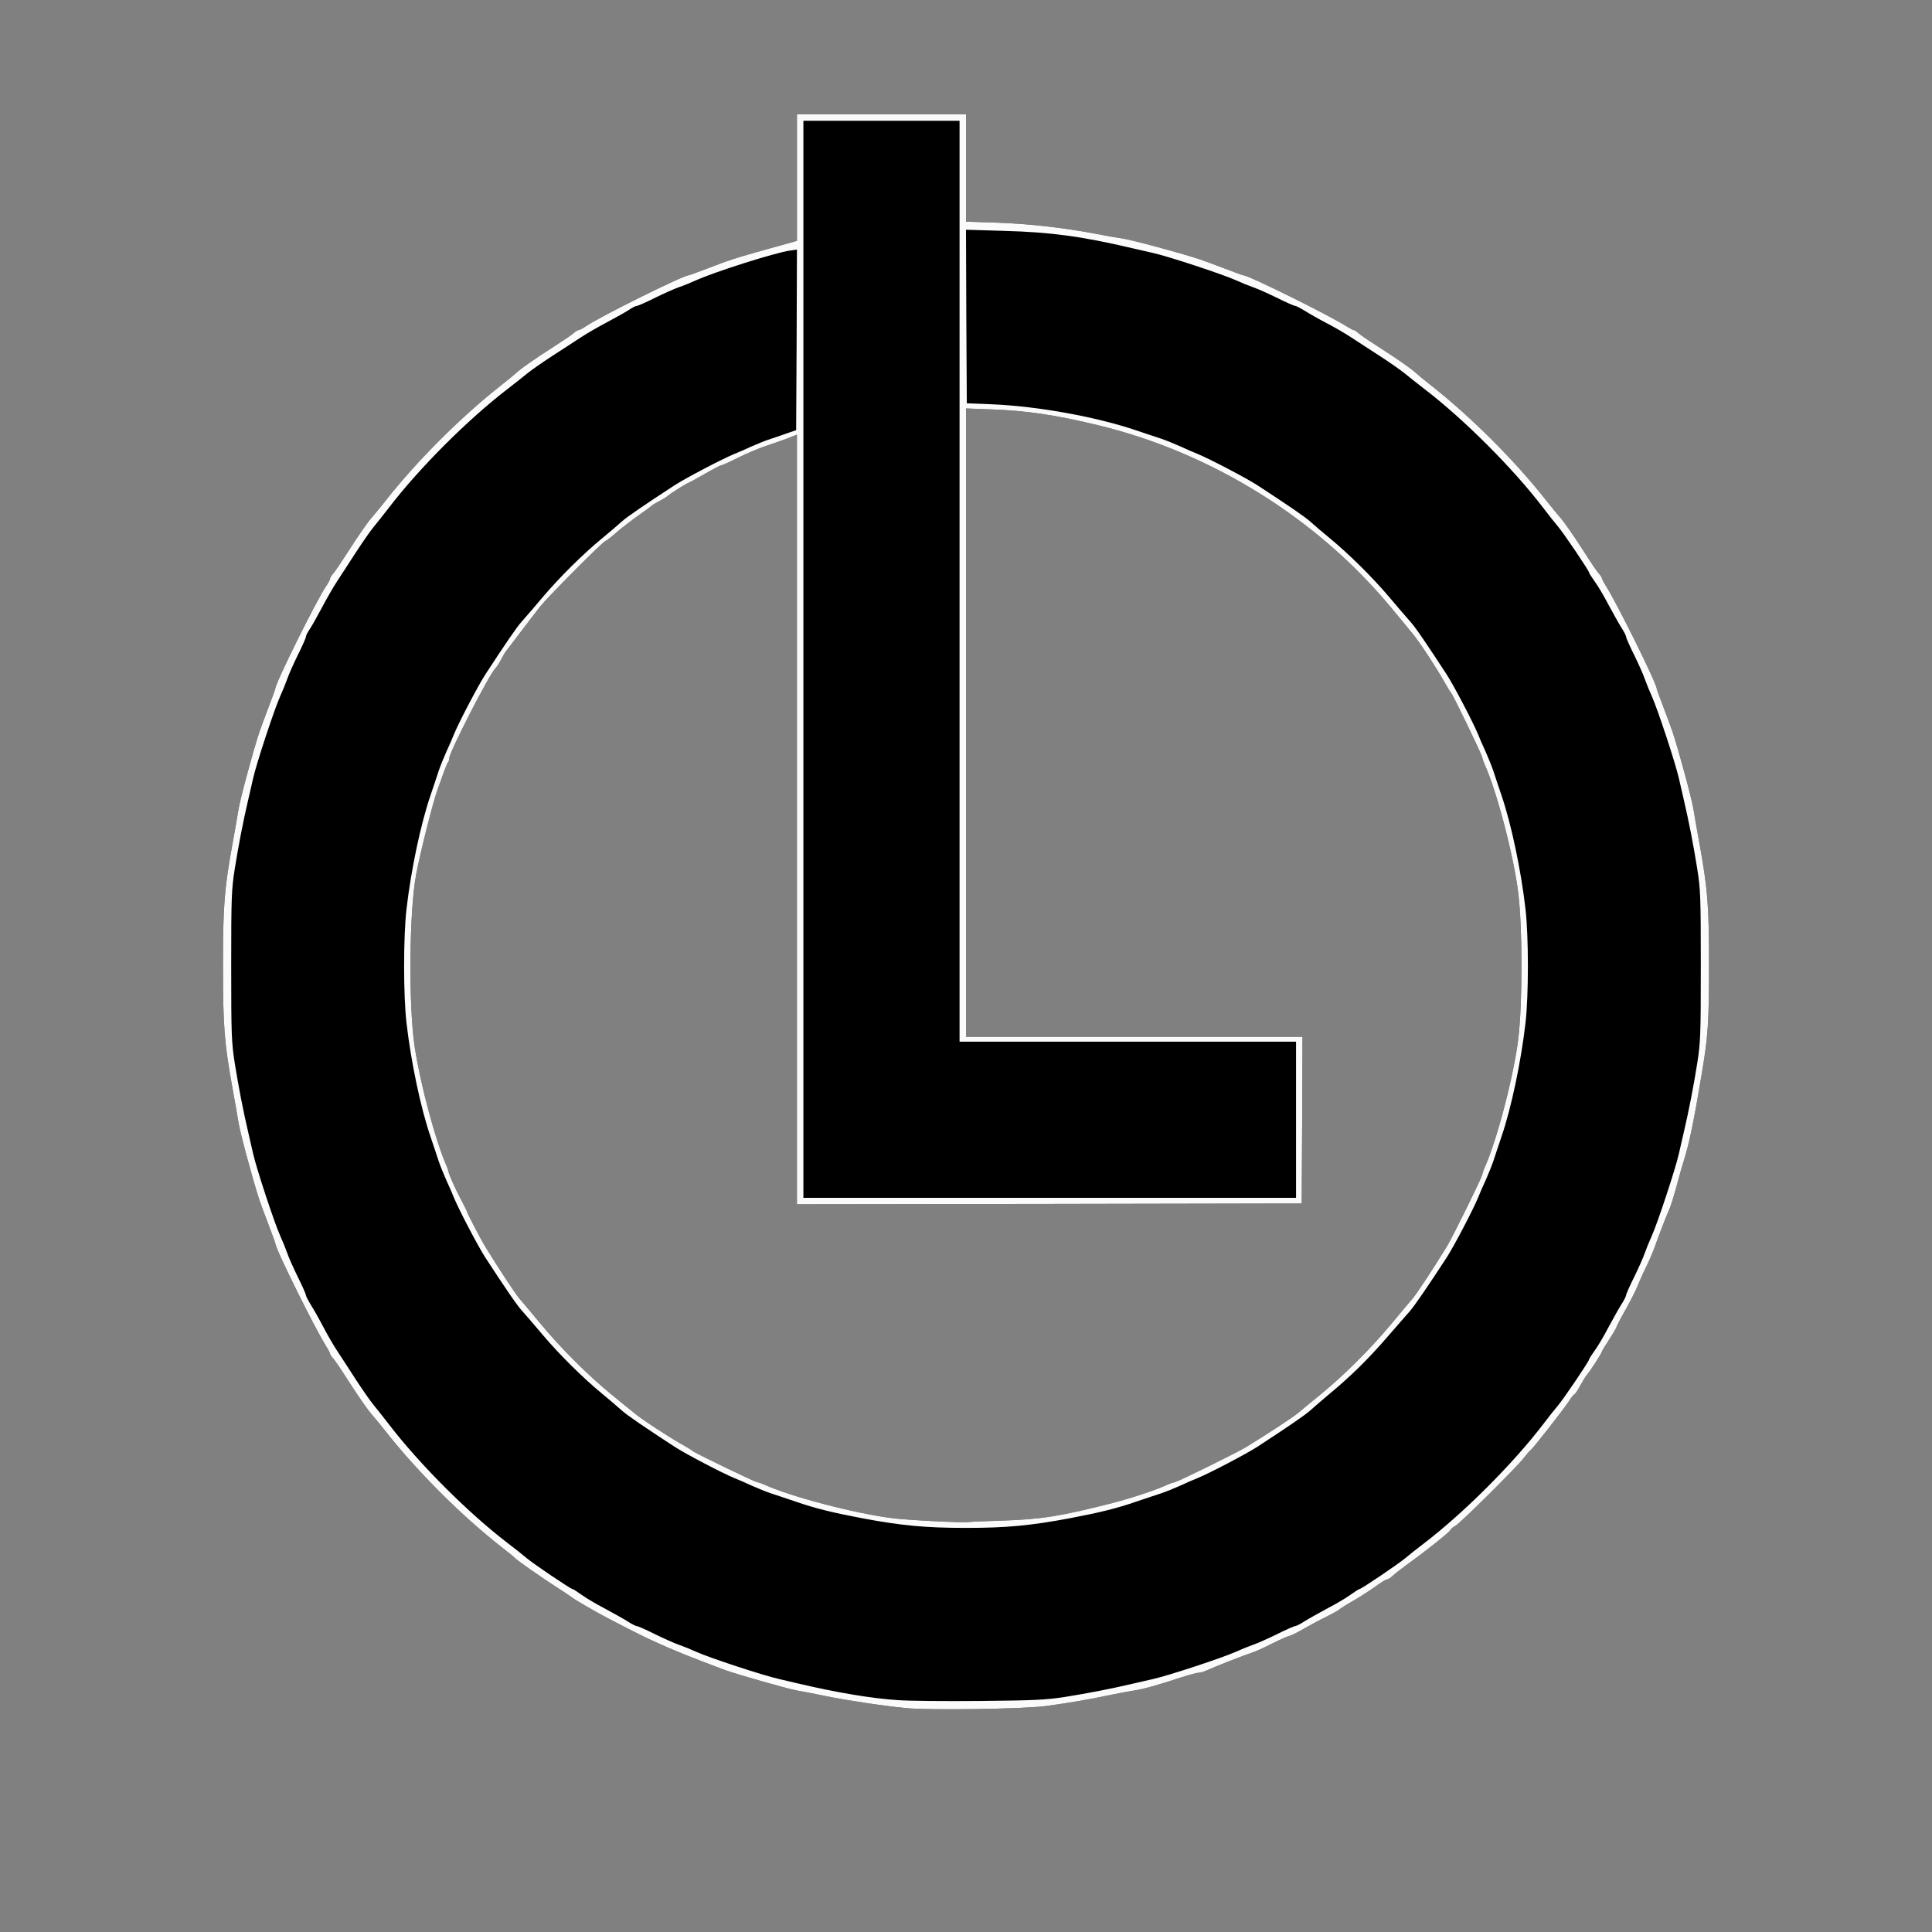 <!DOCTYPE svg PUBLIC "-//W3C//DTD SVG 20010904//EN" "http://www.w3.org/TR/2001/REC-SVG-20010904/DTD/svg10.dtd">
<svg version="1.0" xmlns="http://www.w3.org/2000/svg" width="1200px" height="1200px" viewBox="0 0 12000 12000" preserveAspectRatio="xMidYMid meet">
<rect x="0" y="0" width="12000" height="12000" fill="#808080" stroke="none"/>
<g id="layer101" fill="#000000" stroke="none">
 <path d="M5625 10609 c-144 -14 -367 -48 -499 -75 -66 -14 -146 -29 -176 -34 -61 -11 -377 -101 -455 -130 -195 -73 -324 -125 -410 -165 -97 -44 -132 -62 -300 -149 -83 -43 -226 -126 -235 -136 -3 -3 -43 -30 -90 -60 -97 -62 -250 -169 -265 -186 -5 -6 -44 -37 -85 -69 -243 -190 -521 -468 -715 -715 -33 -41 -69 -86 -82 -100 -29 -33 -77 -101 -160 -230 -37 -58 -75 -114 -85 -124 -10 -11 -18 -24 -18 -28 0 -5 -12 -27 -27 -51 -68 -108 -313 -602 -313 -634 0 -4 -19 -55 -41 -113 -22 -58 -49 -130 -59 -160 -40 -122 -120 -419 -129 -480 -6 -36 -21 -126 -35 -200 -53 -293 -61 -390 -61 -770 0 -380 8 -477 61 -770 14 -74 29 -164 35 -200 9 -61 89 -358 129 -480 10 -30 37 -102 59 -160 22 -58 41 -109 41 -113 0 -33 255 -547 314 -634 14 -21 26 -42 26 -48 0 -6 8 -20 18 -31 10 -10 48 -66 85 -124 83 -129 131 -197 160 -230 13 -14 49 -59 82 -100 193 -246 466 -519 715 -715 41 -32 86 -69 100 -82 33 -29 101 -77 230 -160 58 -37 114 -75 124 -85 11 -10 25 -18 31 -18 6 0 27 -12 48 -26 87 -59 601 -314 634 -314 4 0 55 -19 113 -41 139 -54 183 -68 388 -125 l172 -48 0 -393 0 -393 525 0 525 0 0 333 0 334 193 6 c195 7 404 30 602 67 61 12 139 26 175 31 61 9 358 89 480 129 30 10 102 37 160 59 58 22 109 41 113 41 32 0 526 245 634 313 24 15 46 27 51 27 4 0 17 8 28 18 10 10 66 48 124 85 129 83 197 131 230 160 14 13 59 50 100 82 249 196 522 469 715 715 33 41 69 86 82 100 29 33 77 101 160 230 37 58 75 114 85 124 10 11 18 24 18 28 0 5 12 27 27 51 68 108 313 602 313 634 0 4 19 55 41 113 22 58 49 130 59 160 40 122 120 419 129 480 6 36 21 126 35 200 53 292 61 391 61 765 0 356 -6 444 -46 680 -47 281 -71 398 -99 495 -18 58 -45 152 -60 210 -16 58 -34 114 -39 125 -14 29 -69 170 -93 240 -12 33 -36 89 -54 125 -18 36 -41 88 -52 116 -11 28 -46 96 -76 150 -31 54 -56 103 -56 107 0 4 -20 39 -45 77 -25 38 -45 71 -45 74 0 9 -71 119 -90 141 -10 11 -30 44 -46 73 -15 28 -31 52 -35 52 -3 0 -19 19 -34 43 -38 57 -224 295 -238 304 -7 5 -25 26 -42 48 -41 55 -389 400 -425 422 -17 9 -30 21 -30 25 0 9 -154 132 -260 208 -41 30 -86 64 -99 77 -13 13 -29 23 -36 23 -7 0 -39 20 -72 44 -32 23 -92 62 -133 86 -41 23 -82 49 -90 56 -8 7 -44 27 -80 45 -36 17 -99 51 -141 75 -42 24 -81 44 -88 44 -6 0 -56 22 -111 49 -54 28 -114 54 -132 59 -33 10 -216 81 -275 108 -17 8 -39 14 -50 14 -10 0 -54 12 -98 26 -166 54 -242 75 -300 84 -33 5 -103 18 -155 29 -121 26 -244 47 -390 67 -135 19 -733 28 -875 13z m595 -1164 c248 -8 366 -27 688 -109 123 -32 275 -82 347 -116 11 -5 31 -12 45 -15 29 -8 388 -185 440 -217 153 -94 287 -183 323 -212 23 -20 87 -72 142 -117 141 -115 309 -283 431 -429 57 -69 120 -144 140 -167 29 -36 118 -170 212 -323 32 -52 209 -411 217 -440 3 -14 10 -34 15 -45 75 -162 182 -571 210 -800 27 -220 27 -690 0 -910 -28 -229 -135 -638 -210 -800 -5 -11 -12 -31 -15 -45 -9 -30 -184 -393 -194 -400 -4 -3 -22 -32 -40 -65 -49 -87 -157 -252 -197 -299 -18 -23 -80 -97 -137 -166 -457 -551 -1116 -960 -1817 -1129 -260 -63 -441 -90 -657 -98 l-163 -6 0 1951 0 1952 1045 0 1045 0 -2 518 -3 517 -1567 3 -1568 2 0 -2390 0 -2390 -67 26 c-38 14 -101 36 -140 49 -40 14 -113 45 -163 70 -49 25 -94 45 -100 45 -6 0 -53 25 -105 55 -53 30 -98 55 -100 55 -8 0 -109 64 -124 77 -7 8 -32 23 -55 35 -22 11 -43 24 -46 27 -3 4 -41 32 -85 63 -44 31 -106 79 -138 107 -32 28 -62 51 -66 51 -13 0 -352 341 -404 405 -26 33 -81 105 -123 160 -41 55 -82 108 -89 117 -8 10 -23 35 -34 57 -11 21 -27 45 -35 53 -39 40 -286 521 -286 559 0 9 -3 19 -6 22 -7 7 -16 31 -68 176 -29 82 -106 388 -131 521 -44 231 -48 820 -9 1075 38 243 131 588 201 745 4 8 7 20 8 25 3 19 39 101 77 173 21 40 38 74 38 77 0 7 87 174 112 215 84 137 183 287 212 323 20 23 83 98 140 167 122 146 290 314 431 429 55 45 118 97 141 115 47 40 212 148 299 197 33 18 62 36 65 40 7 10 370 185 400 194 14 3 34 10 45 15 161 75 571 182 800 210 92 12 434 29 470 24 11 -2 103 -6 205 -9z"/>
 </g>
<g id="layer102" fill="#fbfbfb" stroke="none">
 <path d="M5625 10609 c-144 -14 -367 -48 -499 -75 -66 -14 -146 -29 -176 -34 -61 -11 -377 -101 -455 -130 -195 -73 -324 -125 -410 -165 -97 -44 -132 -62 -300 -149 -83 -43 -226 -126 -235 -136 -3 -3 -43 -30 -90 -60 -97 -62 -250 -169 -265 -186 -5 -6 -44 -37 -85 -69 -243 -190 -521 -468 -715 -715 -33 -41 -69 -86 -82 -100 -29 -33 -77 -101 -160 -230 -37 -58 -75 -114 -85 -124 -10 -11 -18 -24 -18 -28 0 -5 -12 -27 -27 -51 -68 -108 -313 -602 -313 -634 0 -4 -19 -55 -41 -113 -22 -58 -49 -130 -59 -160 -40 -122 -120 -419 -129 -480 -6 -36 -21 -126 -35 -200 -53 -293 -61 -390 -61 -770 0 -380 8 -477 61 -770 14 -74 29 -164 35 -200 9 -61 89 -358 129 -480 10 -30 37 -102 59 -160 22 -58 41 -109 41 -113 0 -33 255 -547 314 -634 14 -21 26 -42 26 -48 0 -6 8 -20 18 -31 10 -10 48 -66 85 -124 83 -129 131 -197 160 -230 13 -14 49 -59 82 -100 193 -246 466 -519 715 -715 41 -32 86 -69 100 -82 33 -29 101 -77 230 -160 58 -37 114 -75 124 -85 11 -10 25 -18 31 -18 6 0 27 -12 48 -26 87 -59 601 -314 634 -314 4 0 55 -19 113 -41 139 -54 183 -68 388 -125 l172 -48 0 -393 0 -393 525 0 525 0 0 333 0 334 193 6 c195 7 404 30 602 67 61 12 139 26 175 31 61 9 358 89 480 129 30 10 102 37 160 59 58 22 109 41 113 41 32 0 526 245 634 313 24 15 46 27 51 27 4 0 17 8 28 18 10 10 66 48 124 85 129 83 197 131 230 160 14 13 59 50 100 82 249 196 522 469 715 715 33 41 69 86 82 100 29 33 77 101 160 230 37 58 75 114 85 124 10 11 18 24 18 28 0 5 12 27 27 51 68 108 313 602 313 634 0 4 19 55 41 113 22 58 49 130 59 160 40 122 120 419 129 480 6 36 21 126 35 200 53 292 61 391 61 765 0 356 -6 444 -46 680 -47 281 -71 398 -99 495 -18 58 -45 152 -60 210 -16 58 -34 114 -39 125 -14 29 -69 170 -93 240 -12 33 -36 89 -54 125 -18 36 -41 88 -52 116 -11 28 -46 96 -76 150 -31 54 -56 103 -56 107 0 4 -20 39 -45 77 -25 38 -45 71 -45 74 0 9 -71 119 -90 141 -10 11 -30 44 -46 73 -15 28 -31 52 -35 52 -3 0 -19 19 -34 43 -38 57 -224 295 -238 304 -7 5 -25 26 -42 48 -41 55 -389 400 -425 422 -17 9 -30 21 -30 25 0 9 -154 132 -260 208 -41 30 -86 64 -99 77 -13 13 -29 23 -36 23 -7 0 -39 20 -72 44 -32 23 -92 62 -133 86 -41 23 -82 49 -90 56 -8 7 -44 27 -80 45 -36 17 -99 51 -141 75 -42 24 -81 44 -88 44 -6 0 -56 22 -111 49 -54 28 -114 54 -132 59 -33 10 -216 81 -275 108 -17 8 -39 14 -50 14 -10 0 -54 12 -98 26 -166 54 -242 75 -300 84 -33 5 -103 18 -155 29 -121 26 -244 47 -390 67 -135 19 -733 28 -875 13z m984 -68 c143 -23 286 -50 421 -82 47 -11 108 -25 135 -31 94 -21 430 -132 510 -168 33 -15 82 -35 108 -44 27 -9 94 -39 149 -66 56 -28 106 -50 113 -50 6 0 32 -13 58 -30 25 -16 89 -51 140 -79 52 -27 117 -65 144 -85 28 -20 53 -36 57 -36 11 0 248 -160 287 -194 20 -17 71 -58 115 -91 246 -188 552 -494 739 -739 33 -44 74 -95 91 -115 34 -39 194 -276 194 -287 0 -4 16 -29 36 -57 20 -27 58 -92 85 -144 28 -51 63 -115 79 -140 17 -26 30 -52 30 -58 0 -7 22 -57 50 -113 27 -55 57 -122 66 -149 9 -26 29 -75 44 -108 36 -80 147 -416 168 -510 6 -27 20 -88 31 -135 31 -133 59 -276 83 -427 20 -127 22 -174 22 -603 0 -429 -2 -476 -22 -603 -24 -151 -52 -294 -83 -427 -11 -47 -25 -107 -31 -135 -21 -94 -132 -430 -168 -510 -15 -33 -35 -82 -44 -108 -9 -27 -39 -94 -66 -149 -28 -56 -50 -106 -50 -113 0 -6 -13 -32 -30 -58 -16 -25 -51 -89 -79 -140 -27 -52 -65 -117 -85 -144 -20 -28 -36 -53 -36 -57 0 -11 -160 -248 -194 -287 -17 -20 -58 -71 -91 -115 -187 -245 -492 -550 -739 -739 -43 -33 -97 -76 -120 -95 -23 -19 -93 -68 -156 -109 -63 -41 -144 -93 -180 -117 -36 -24 -104 -63 -152 -88 -48 -25 -108 -59 -134 -76 -27 -16 -53 -30 -59 -30 -7 0 -57 -22 -113 -50 -55 -27 -122 -57 -149 -66 -26 -9 -75 -29 -108 -44 -80 -36 -416 -147 -510 -168 -27 -6 -88 -20 -135 -31 -310 -73 -504 -99 -792 -107 l-238 -7 2 539 3 539 155 6 c287 12 650 78 900 163 52 18 120 40 150 50 30 10 84 32 120 48 36 17 85 38 110 48 71 29 299 148 370 194 190 124 299 198 331 228 20 18 71 62 115 98 123 101 270 247 374 370 52 62 110 129 128 149 30 32 105 142 228 331 46 71 165 299 194 370 10 25 31 74 48 110 16 36 38 90 48 120 10 30 32 98 50 150 61 178 121 463 149 705 20 171 20 539 0 710 -28 242 -88 527 -149 705 -18 52 -40 120 -50 150 -10 30 -32 84 -48 120 -17 36 -38 85 -48 110 -29 71 -148 299 -194 370 -116 178 -199 299 -230 335 -20 22 -84 96 -144 165 -116 134 -230 245 -357 350 -43 36 -94 80 -114 98 -32 30 -141 104 -331 228 -71 46 -299 165 -370 194 -25 10 -74 31 -110 48 -36 16 -90 38 -120 48 -30 10 -98 32 -150 50 -125 43 -221 67 -415 104 -245 46 -394 60 -645 60 -251 0 -400 -14 -645 -60 -194 -37 -290 -61 -415 -104 -52 -18 -120 -40 -150 -50 -30 -10 -84 -32 -120 -48 -36 -17 -85 -38 -110 -48 -71 -29 -299 -148 -370 -194 -190 -124 -299 -198 -331 -228 -20 -18 -71 -62 -115 -98 -123 -101 -270 -247 -374 -370 -52 -62 -110 -129 -128 -149 -30 -32 -105 -142 -228 -331 -46 -71 -165 -299 -194 -370 -10 -25 -31 -74 -48 -110 -16 -36 -38 -90 -48 -120 -10 -30 -32 -98 -50 -150 -61 -178 -121 -463 -149 -705 -20 -171 -20 -539 0 -710 28 -242 88 -527 149 -705 18 -52 40 -120 50 -150 10 -30 32 -84 48 -120 17 -36 38 -85 48 -110 29 -71 148 -299 194 -370 123 -189 198 -299 228 -331 18 -20 76 -87 128 -149 104 -123 251 -269 374 -370 44 -36 95 -80 115 -98 32 -30 141 -104 331 -228 71 -46 299 -165 370 -194 25 -10 74 -31 110 -48 36 -16 90 -38 120 -47 30 -10 78 -26 105 -36 l50 -17 3 -561 2 -561 -42 6 c-97 14 -471 133 -592 188 -28 13 -73 31 -100 40 -26 9 -93 39 -148 66 -56 28 -106 50 -113 50 -7 0 -29 11 -49 25 -20 13 -80 47 -133 75 -53 28 -127 70 -163 94 -36 24 -117 76 -180 117 -63 41 -133 90 -156 109 -23 19 -77 62 -120 95 -247 189 -550 492 -739 739 -33 43 -76 97 -95 120 -19 23 -68 93 -109 156 -41 63 -93 144 -117 180 -24 36 -66 110 -94 163 -28 53 -62 113 -75 133 -14 20 -25 42 -25 49 0 7 -22 57 -50 113 -27 55 -57 122 -66 149 -9 26 -29 75 -44 108 -36 80 -147 416 -168 510 -6 28 -20 88 -31 135 -31 133 -59 276 -83 427 -20 127 -22 174 -22 603 0 429 2 476 22 603 24 151 52 294 83 427 11 47 25 108 31 135 21 94 132 430 168 510 15 33 35 82 44 108 9 27 39 94 66 149 28 56 50 106 50 113 0 6 14 32 30 59 17 26 51 86 76 134 25 48 64 116 88 152 24 36 76 117 117 180 41 63 90 133 109 156 19 23 62 77 95 120 189 247 494 552 739 739 44 33 95 74 115 91 39 34 276 194 287 194 4 0 29 16 57 36 27 20 92 58 144 85 51 28 115 63 140 79 26 17 52 30 58 30 7 0 57 22 113 50 55 27 122 57 149 66 26 9 75 29 108 44 82 37 416 147 515 169 30 7 82 19 115 27 247 58 463 94 625 104 69 5 298 7 510 5 326 -3 406 -7 519 -24z m-389 -1096 c248 -8 366 -27 688 -109 123 -32 275 -82 347 -116 11 -5 31 -12 45 -15 29 -8 388 -185 440 -217 153 -94 287 -183 323 -212 23 -20 87 -72 142 -117 141 -115 309 -283 431 -429 57 -69 120 -144 140 -167 29 -36 118 -170 212 -323 32 -52 209 -411 217 -440 3 -14 10 -34 15 -45 75 -162 182 -571 210 -800 27 -220 27 -690 0 -910 -28 -229 -135 -638 -210 -800 -5 -11 -12 -31 -15 -45 -9 -30 -184 -393 -194 -400 -4 -3 -22 -32 -40 -65 -49 -87 -157 -252 -197 -299 -18 -23 -80 -97 -137 -166 -457 -551 -1116 -960 -1817 -1129 -260 -63 -441 -90 -657 -98 l-163 -6 0 1951 0 1952 1045 0 1045 0 -2 518 -3 517 -1567 3 -1568 2 0 -2390 0 -2390 -67 26 c-38 14 -101 36 -140 49 -40 14 -113 45 -163 70 -49 25 -94 45 -100 45 -6 0 -53 25 -105 55 -53 30 -98 55 -100 55 -8 0 -109 64 -124 77 -7 8 -32 23 -55 35 -22 11 -43 24 -46 27 -3 4 -41 32 -85 63 -44 31 -106 79 -138 107 -32 28 -62 51 -66 51 -13 0 -352 341 -404 405 -26 33 -81 105 -123 160 -41 55 -82 108 -89 117 -8 10 -23 35 -34 57 -11 21 -27 45 -35 53 -39 40 -286 521 -286 559 0 9 -3 19 -6 22 -7 7 -16 31 -68 176 -29 82 -106 388 -131 521 -44 231 -48 820 -9 1075 38 243 131 588 201 745 4 8 7 20 8 25 3 19 39 101 77 173 21 40 38 74 38 77 0 7 87 174 112 215 84 137 183 287 212 323 20 23 83 98 140 167 122 146 290 314 431 429 55 45 118 97 141 115 47 40 212 148 299 197 33 18 62 36 65 40 7 10 370 185 400 194 14 3 34 10 45 15 161 75 571 182 800 210 92 12 434 29 470 24 11 -2 103 -6 205 -9z m1830 -2490 l0 -485 -1045 0 -1045 0 0 -2860 0 -2860 -485 0 -485 0 0 3345 0 3345 1530 0 1530 0 0 -485z"/>
 </g>

</svg>